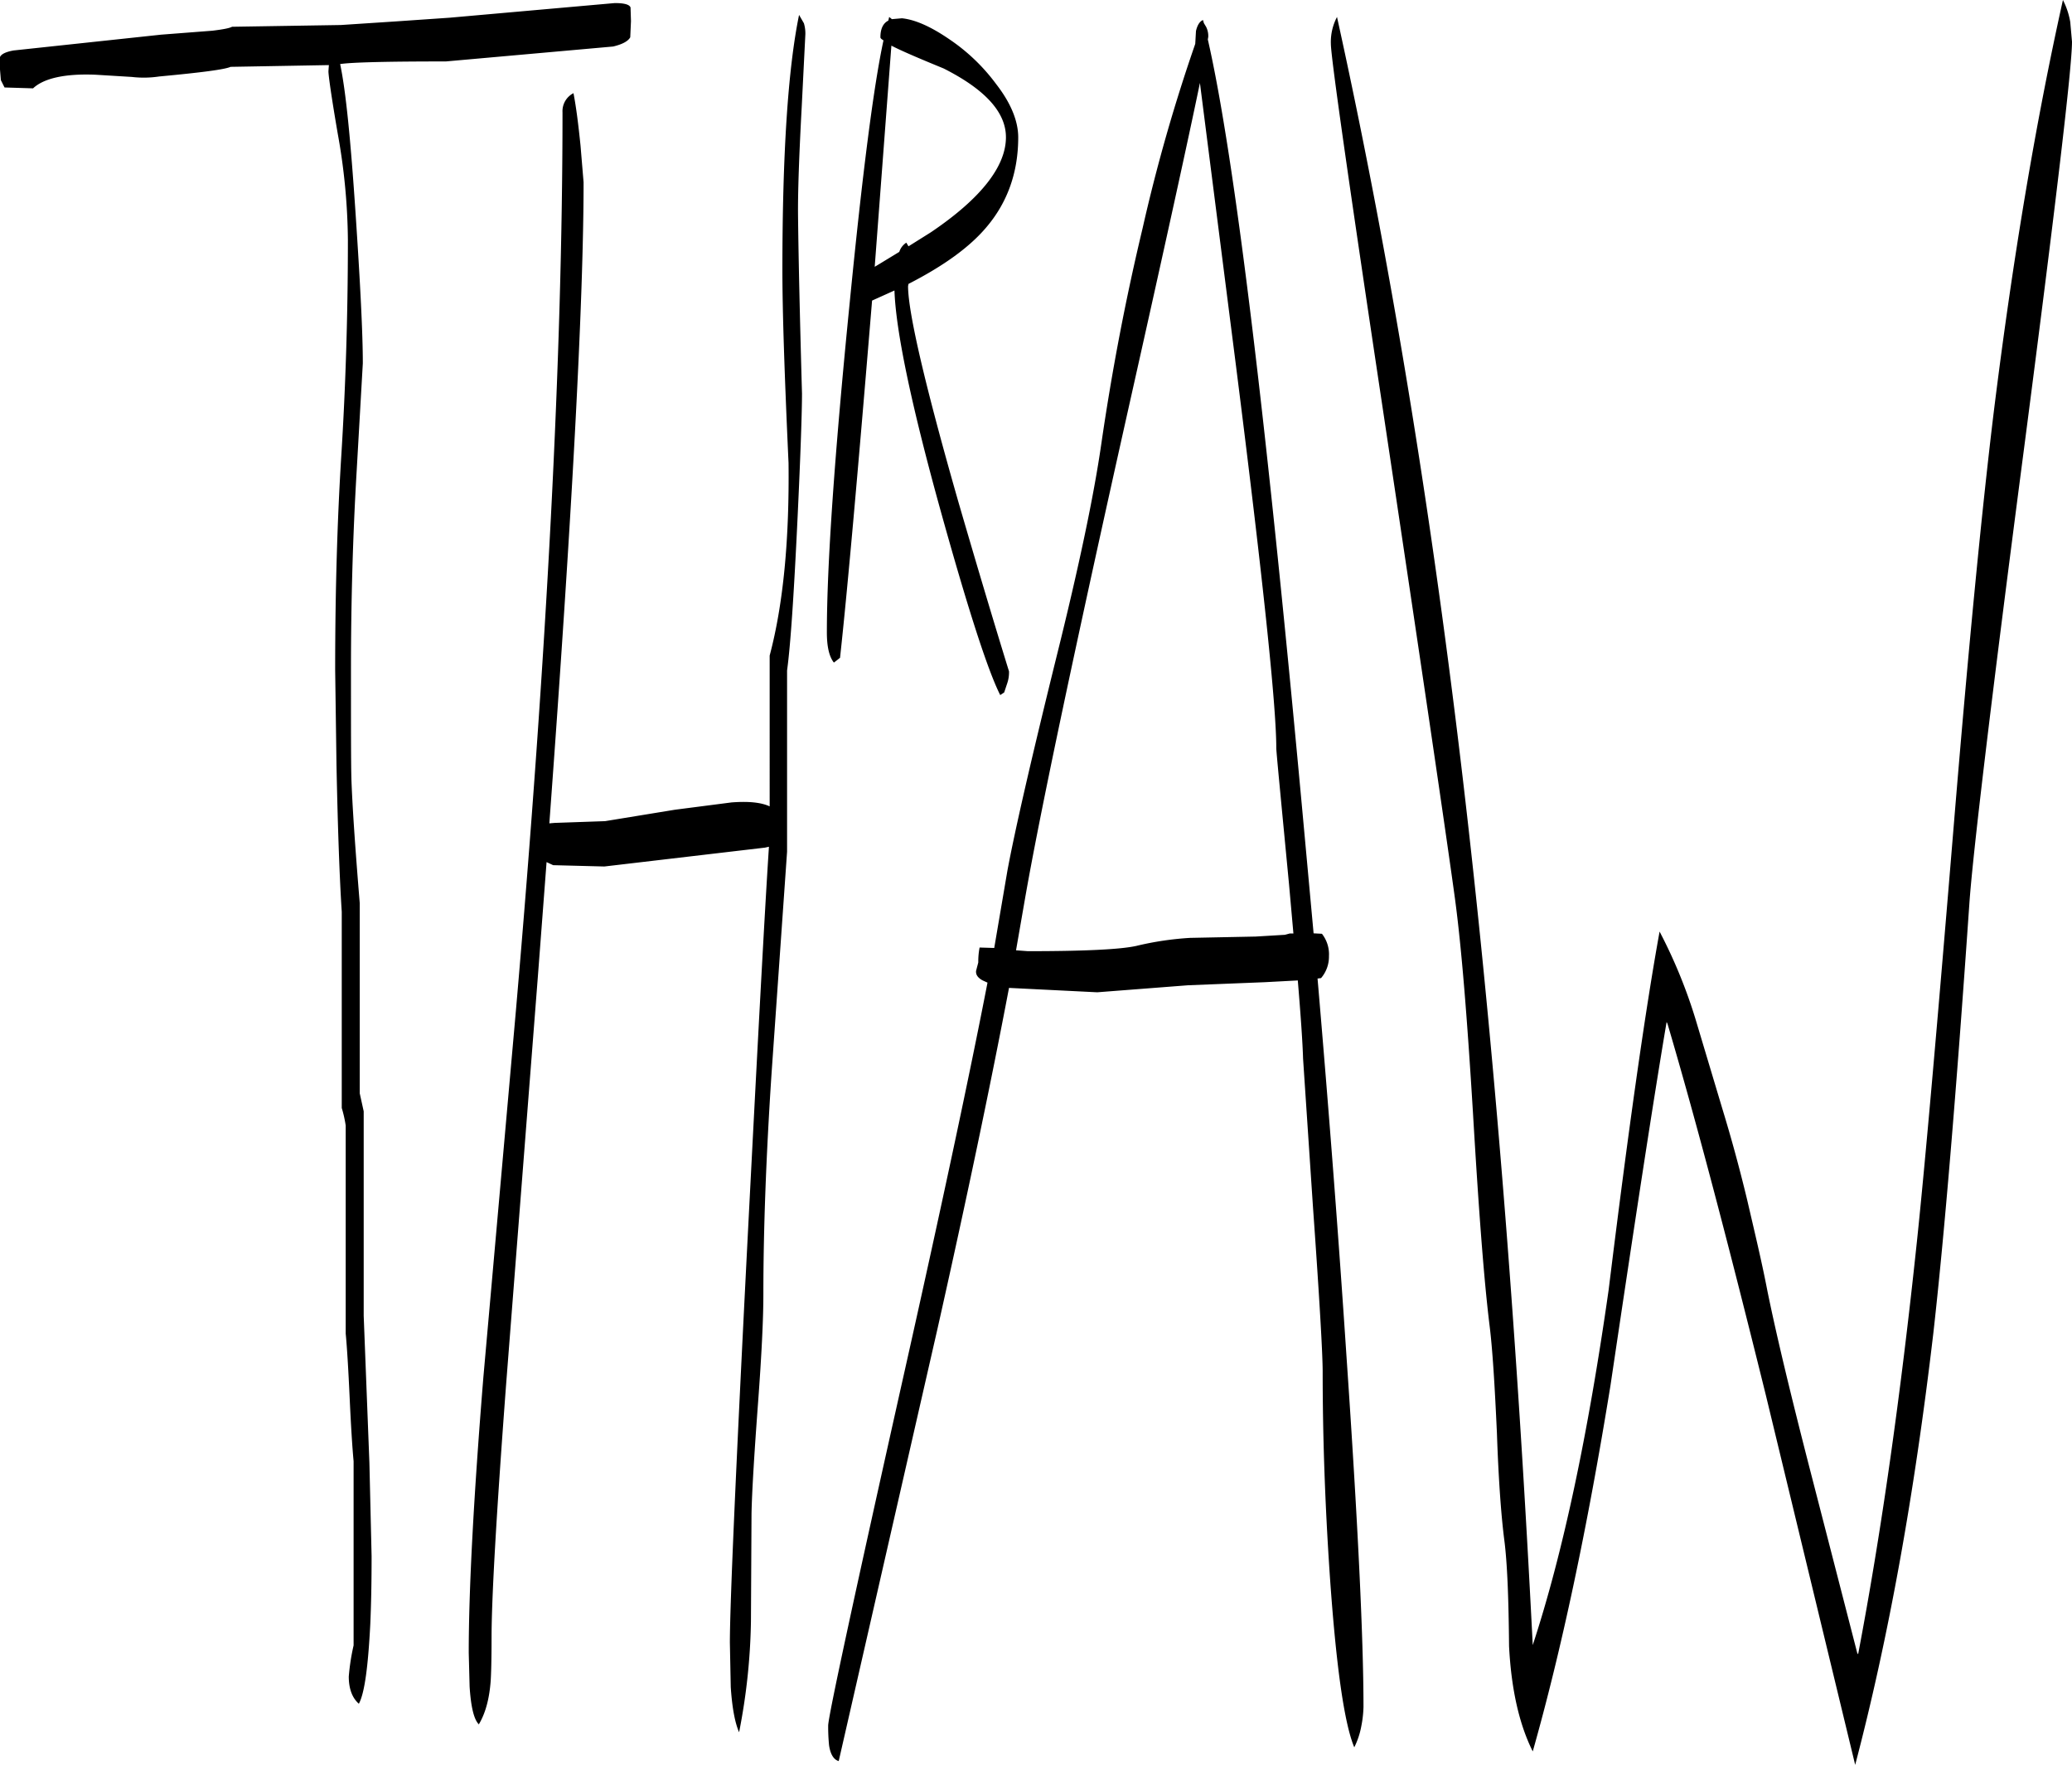 <svg id="Layer_1" data-name="Layer 1" xmlns="http://www.w3.org/2000/svg" viewBox="0 0 566.52 482.64"><defs><style>.cls-1{fill-rule:evenodd;}</style></defs><path class="cls-1" d="M233.4,62.88l-1,19.92c-.72,13.44-1.08,23.4-1,30,.12,10.92.48,27,1.08,48.36,0,4.68-.36,16-1.2,33.72-1,21-1.92,35-2.88,42v49.56l-4.2,60c-1.56,23.4-2.28,43.68-2.28,61q0,10.08-1.44,29.52c-1.08,14.52-1.68,24.6-1.8,30.48L218.52,497a169,169,0,0,1-3.24,30.24c-1.2-2.76-1.92-7-2.28-12.36l-.24-12.12q0-15.48,4.8-109.56c2.76-53.64,4.68-89.76,5.88-108.12l-1.08.24-43.92,5.16-14-.36-1.8-.84-2.4,31.56-8.64,111q-4,53.28-4,69.6c0,6.12-.12,10-.24,11.76q-.54,7.38-3.24,11.88c-1.32-1.32-2.16-4.68-2.52-10.32l-.24-9.24q0-25.92,4-75.36l8.88-100.08Q167,183.24,167,84.24A5.52,5.52,0,0,1,170,79c.72,3.72,1.32,8.4,1.92,14.28l.84,10.08q0,48.42-9.36,175.32l1.44-.12,13.8-.48,19.08-3.12,15.48-2q7-.54,10.44,1.08V232.8c3.72-14,5.4-31.68,5.16-52.68-1.08-23.64-1.68-41.28-1.68-52.68q0-47.7,4.56-69.84L233,59.88A9.69,9.69,0,0,1,233.4,62.88Zm-47.88.84q-.9,1.62-4.68,2.52l-45.72,4.08c-16.2,0-25.8.24-28.92.72,1.56,7.32,2.88,20.88,4.2,40.56s2,33.24,2,41.28l-1.68,29.4c-1.08,18.24-1.56,36.36-1.56,54.48,0,15.72,0,25.68.12,29.76.24,7.08,1,18.48,2.28,34v52l1.08,4.92v55.92l1.56,40.2.6,25.56c0,7.08-.12,13.2-.36,18.6-.6,11.64-1.56,18.84-3.12,21.72-1.8-1.56-2.76-4.08-2.76-7.44a60,60,0,0,1,1.32-8.52V453.12c-.36-3.84-.72-9.6-1.08-17.4s-.72-13.8-1.08-17.52V361.32a33.2,33.2,0,0,0-1.08-4.8V302.88c-.6-9.24-1.08-22.68-1.44-40.2l-.36-25.92c0-21.84.6-41.4,1.68-58.68s1.8-37,1.8-58.92a170.22,170.22,0,0,0-2.76-29C103.8,79.92,103,74.16,103,73l.12-1.68-26.88.48c-1.56.72-8,1.56-19.56,2.64a28.07,28.07,0,0,1-7.44.12l-9.84-.6c-8.52-.36-14.28,1-17.16,3.72l-7.8-.24-1-2-.24-2.88V69.12c.36-.84,1.68-1.44,3.72-1.8L57.24,63l14-1.08q4.5-.54,5.4-1.08l29.76-.48,15.24-1,14.52-1,45.12-4c2.52,0,4,.36,4.32,1.2l.12,3.72ZM285.6,76.56c4,5.16,6,10.08,6,14.52,0,9.48-2.88,17.64-8.52,24.36-4.68,5.64-11.88,10.8-21.48,15.72l-.12.6c0,7.08,4.56,26.88,13.8,59.16,4.68,16.08,9.24,31.44,13.8,46.2a9.2,9.2,0,0,1-.48,3.24l-.84,2.52-1.08.72c-3.36-6.6-8.88-23.64-16.56-51.36-7.92-28.68-12-48.48-12.36-59.28l-6.12,2.76c-3.84,46.44-6.72,79.08-8.76,97.68l-.6.48-1.08.84c-1.32-1.68-1.92-4.44-1.92-8.28q0-27.54,6.24-90.12,5.22-53.1,9.24-71.76c-.6-.36-.84-.6-.84-.84,0-2.28.72-3.84,2.16-4.56l.24-1,.6.48.12.12,2.76-.24q5.4.54,13,5.76A52.1,52.1,0,0,1,285.6,76.56Zm-14.4-4.32c-6.72-2.76-11.52-4.8-14.28-6.24l-4.56,60.48,1.2-.72,5.52-3.36a4.73,4.73,0,0,1,1.92-2.52l.6,1,6.12-3.84c13.68-9.24,20.52-18,20.52-26C288.24,84.24,282.6,78,271.2,72.24ZM373.44,321.12q4.68,54.54,7.92,103.44Q386,492.24,386,520.32a30.91,30.91,0,0,1-.6,5.28,21.59,21.59,0,0,1-1.92,5.76c-2.76-6.6-5-22.44-6.72-47.52-1.32-19.68-1.92-38-1.92-55.2,0-4.68-.84-19.68-2.64-44.88L369.48,343c-.12-4.2-.6-11.28-1.44-21.36l-9,.48-21,.84-24.84,1.92-24.12-1.2q-7.56,39.78-19.56,93.24l-27,118.2c-1.32-.36-2.28-1.8-2.64-4.32a50.92,50.92,0,0,1-.24-5.4q0-3.6,21.12-97.92,15.12-67.5,22.44-105.24l-1.32-.6c-1.32-.72-1.92-1.56-1.8-2.64l.6-2.28a19.8,19.8,0,0,1,.36-4.08l4,.12,3.6-21.12c2-10.8,6.48-30.36,13.44-58.56,6.12-24.6,10.2-44,12.24-58.2,2.88-19.8,6.6-39.36,11.28-58.92A469.54,469.54,0,0,1,340,65.52L340.2,62c.36-1.56,1-2.64,1.92-3l.24.84.6,1a5.54,5.54,0,0,1,.6,2.76l-.12.72q11,48.06,26.64,219.6l2.28,24.84,2.28.12a9.12,9.12,0,0,1,1.92,6.12,9,9,0,0,1-2.16,6Zm-7.8-25.8c-2.28-23.88-3.48-36.24-3.48-37.2q0-17.46-11-104.4L341.28,76.2Q336.6,98.88,322.68,161q-23.22,103.68-29.28,138.6l-2.4,13.8,3.24.24c15.48,0,25.32-.48,29.64-1.44A83.87,83.87,0,0,1,338.64,310l17.88-.36,8-.48,1.32-.36h1Zm213.6-235.8.48,5.4q0,10.44-13.08,111c-9.24,70.68-14.16,112.32-15,125q-5.4,77.94-9.84,117.24c-5.16,44-12.24,83.28-21.36,118L496,435c-10-40.44-18.84-74.28-26.88-101.52l-.24-.48c-3.72,22-8.76,55.08-15.36,99.48-6.36,39.24-13.44,72.48-21.24,100q-5.58-11.16-6.48-28.8c-.12-13.08-.48-22.8-1.32-29.16-.84-6.6-1.56-16.32-2-29.16-.6-13.08-1.2-22.92-2-29.28-1.56-12.6-3-32-4.56-58.44-1.56-25.56-3.12-45.12-4.92-58.44Q407.28,272,391.08,164c-9.36-62.28-14-95-14-98.52a14.68,14.68,0,0,1,1.68-7.32q22.5,102.06,36,222.24,11.34,100.62,17.52,223c8.28-25.2,15.12-57.6,20.76-97.2q8.1-65.88,13.92-97.92a139.29,139.29,0,0,1,9.84,24L484.2,357c2.16,7.08,4.44,15.24,6.72,24.72,2,8.64,4,16.92,5.52,24.84,2.52,12.36,6.48,28.8,11.76,49.32L521,505.56l.24.36q9.36-49.14,16.08-112.92c2.16-20.52,5.52-58.56,10.08-113.88q5.94-72,11-113.52,7.74-62.28,18.84-112.08A20.75,20.75,0,0,1,579.24,59.52Z" transform="translate(-13.2 -53.52)"/></svg>